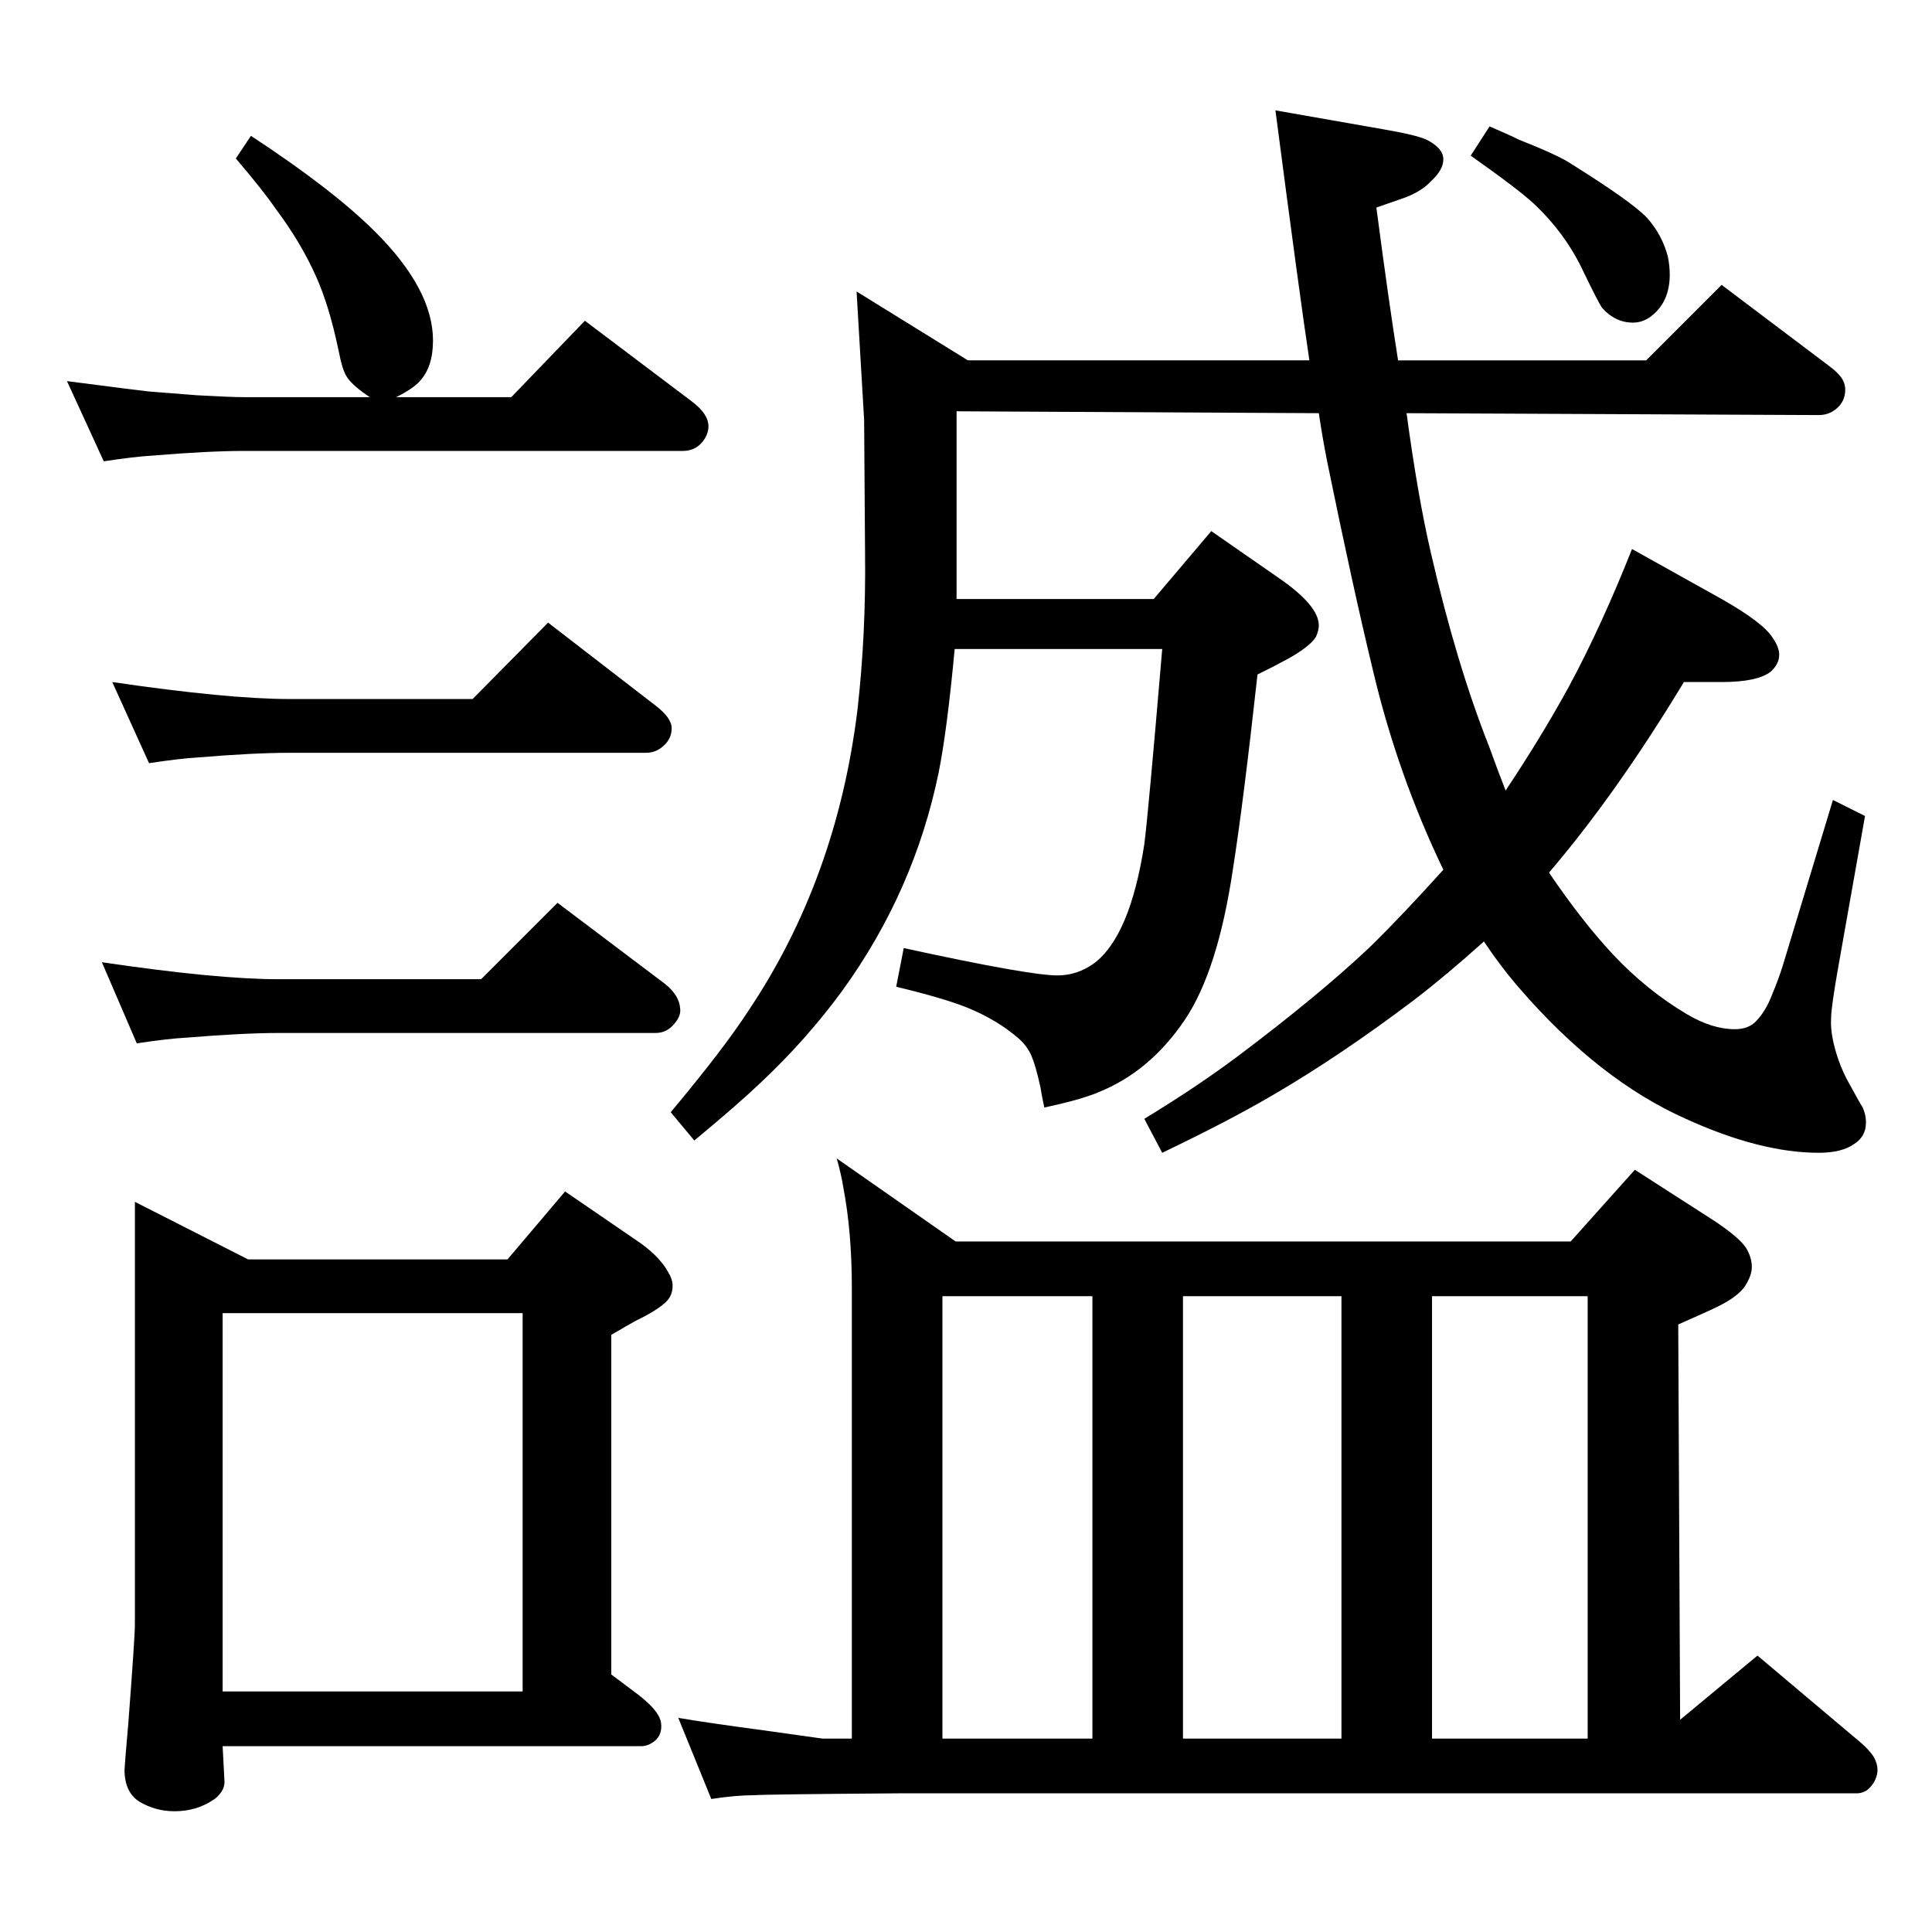 <?xml version="1.0" standalone="no"?>
<!DOCTYPE svg PUBLIC "-//W3C//DTD SVG 1.1//EN" "http://www.w3.org/Graphics/SVG/1.1/DTD/svg11.dtd" >
<svg xmlns="http://www.w3.org/2000/svg" xmlns:xlink="http://www.w3.org/1999/xlink" version="1.1" viewBox="0 -339 2048 2048">
  <g transform="matrix(1 0 0 -1 0 1709)">
   <path fill="currentColor"
d="M1642 1123q36 -53 69 -88q35 -37 77 -62q27 -16 51 -16q14 0 22 8q11 11 18 30q6 14 11 30l53 175l34 -17l-28 -158q-8 -45 -8 -57q-1 -18 8 -44q5 -14 12 -26q12 -22 13 -23q4 -8 4 -17q0 -15 -13 -23q-13 -9 -37 -9q-62 0 -141 36q-92 41 -176 138q-20 23 -38 50
q-40 -36 -74 -62q-78 -59 -150 -101q-46 -27 -117 -61l-19 36q56 34 100 67q85 64 138 114q32 31 79 83q-49 102 -75 213q-21 87 -48 219q-5 25 -9 52l-384 2v-199h209l61 72l72 -50q42 -29 42 -50q0 -5 -3 -12q-6 -10 -29 -23l-17 -9l-16 -8q-15 -136 -26 -206
q-16 -108 -51 -160q-37 -55 -92 -77q-19 -8 -57 -16q-3 14 -4 21q-5 23 -9.5 33.5t-13.5 18.5q-23 20 -55 33q-25 10 -75 22l8 41q133 -29 163 -29q21 0 39 13q38 29 53 126q4 30 19 207h-220q-8 -86 -17 -131q-26 -126 -102 -231q-38 -52 -87 -98q-23 -22 -70 -61l-25 30
q56 67 82 107q94 140 116 320q9 80 8 165l-1 142q-1 15 -8 136l118 -73h362q-10 66 -36 265l114 -20q35 -6 46 -11q18 -9 18 -21q0 -11 -13 -23q-11 -12 -32 -19l-26 -9q13 -99 23 -162h263l80 80l114 -86q12 -9 15 -16q2 -4 2 -9q0 -10 -6 -17q-9 -10 -22 -10l-437 2
q12 -89 26 -149q27 -117 61 -203q12 -33 18 -48q38 57 67 110q34 63 67 146l95 -53q44 -25 54 -41q7 -10 7 -18q0 -10 -9 -18q-14 -11 -52 -11h-40q-72 -119 -143 -202zM538 713l61 72l73 -50q26 -17 36 -35q5 -8 5 -15q0 -11 -8 -18q-10 -9 -31 -19q-9 -5 -26 -15v-360
l24 -18q19 -14 25 -24q4 -6 4 -13q0 -11 -9 -17q-6 -4 -12 -4h-444l2 -38q0 -5 -3 -10q-4 -6 -9 -9q-18 -12 -41 -12q-20 0 -37 10q-16 10 -16 34q0 3 4 49q7 92 7 105v448l120 -61h275zM236 255h318v401h-318v-401zM501 1307l80 81l114 -88q17 -13 17 -24q0 -9 -6 -16
q-9 -10 -21 -10h-378q-38 0 -98 -5q-18 -1 -51 -6l-39 86q123 -18 188 -18h194zM510 1010l81 81l114 -86q15 -12 16 -26q1 -8 -6 -16q-8 -10 -20 -10h-400q-37 0 -98 -5q-19 -1 -52 -6l-37 86q122 -18 187 -18h215zM392 1627q-18 12 -24 21q-5 7 -9 28q-10 48 -24 79
q-16 36 -43 72q-13 19 -42 53l16 24q87 -57 132 -102q61 -61 61 -115q0 -28 -14 -43q-7 -8 -25 -17h122l78 81l114 -86q17 -13 17 -26q0 -8 -6 -16q-8 -10 -21 -10h-465q-38 0 -98 -5q-18 -1 -51 -6l-39 85q77 -10 87 -11q12 -1 51 -4q36 -2 50 -2h133zM1579 1914
q21 -9 31 -14q43 -17 56 -26q64 -40 80 -57q16 -18 22 -41q2 -10 2 -19q0 -27 -17 -42q-10 -9 -22 -9q-19 0 -33 16q-4 6 -19 37q-19 41 -53 73q-16 15 -67 51zM887 820l126 -88h652l68 76l84 -54q27 -18 34 -29q6 -10 6 -20q0 -9 -7 -20t-29 -22q-8 -4 -42 -19l2 -419
l82 68l108 -91q14 -12 17 -20q3 -7 2 -13q-1 -8 -7 -15t-15 -7h-1016q-138 -1 -153 -2q-19 0 -45 -4l-35 86q29 -5 96 -14l57 -8h31v477q0 60 -9 107q-2 13 -7 31zM1518 205h165v469h-165v-469zM1254 205h168v469h-168v-469zM999 205h159v469h-159v-469z" />
  </g>

</svg>
